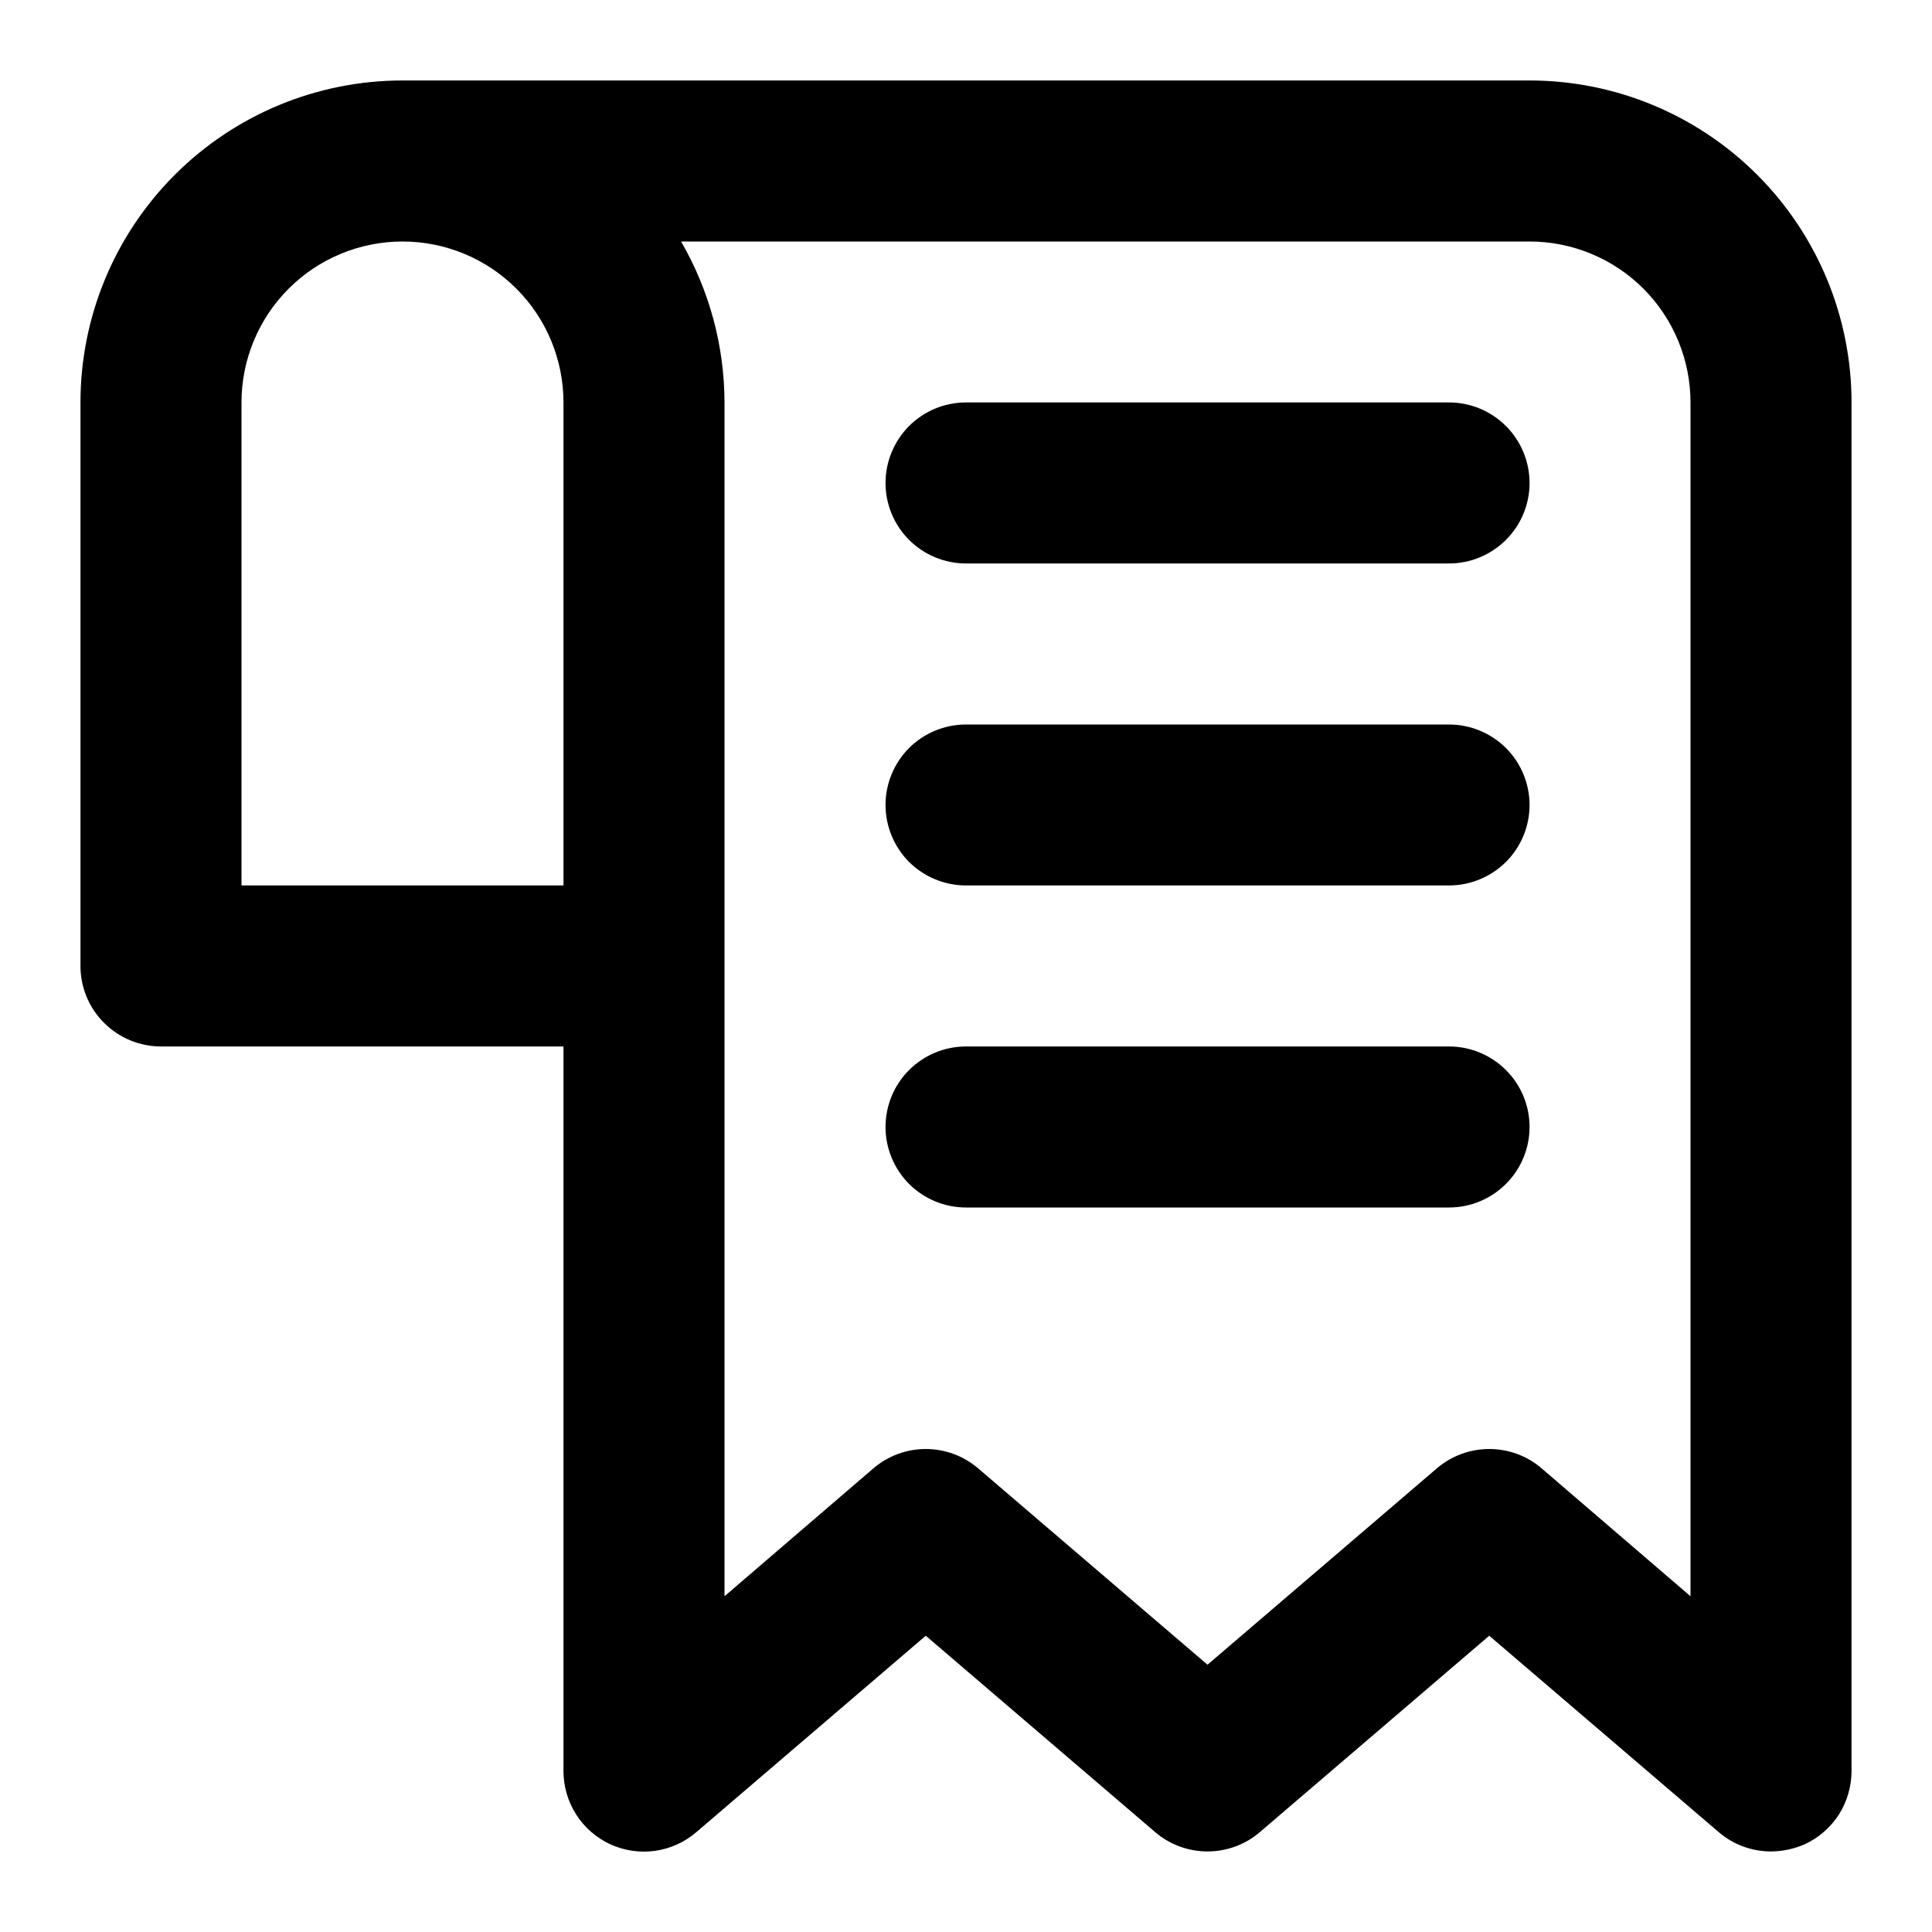 <svg width="23" height="23" viewBox="0 0 23 23" fill="none" xmlns="http://www.w3.org/2000/svg">
<g id="fi_2152657" clip-path="url(#clip0_947_5576)">
<path id="Vector" d="M18.209 0.958H4.792C3.775 0.958 2.8 1.362 2.081 2.081C1.362 2.8 0.958 3.775 0.958 4.791V11.5C0.958 11.754 1.059 11.998 1.239 12.177C1.419 12.357 1.663 12.458 1.917 12.458H6.708V21.083C6.708 21.266 6.76 21.446 6.859 21.601C6.957 21.755 7.098 21.878 7.264 21.955C7.431 22.032 7.616 22.059 7.798 22.034C7.98 22.008 8.151 21.931 8.29 21.811L11.021 19.473L13.752 21.811C13.926 21.96 14.147 22.041 14.375 22.041C14.604 22.041 14.825 21.96 14.998 21.811L17.729 19.473L20.461 21.811C20.634 21.96 20.855 22.041 21.084 22.041C21.222 22.04 21.359 22.011 21.486 21.955C21.652 21.878 21.793 21.755 21.892 21.601C21.99 21.446 22.042 21.266 22.042 21.083V4.791C22.042 3.775 21.638 2.8 20.919 2.081C20.2 1.362 19.225 0.958 18.209 0.958ZM2.875 10.541V4.791C2.875 4.283 3.077 3.796 3.437 3.436C3.796 3.077 4.284 2.875 4.792 2.875C5.3 2.875 5.788 3.077 6.147 3.436C6.507 3.796 6.708 4.283 6.708 4.791V10.541H2.875ZM20.125 19.003L18.352 17.48C18.179 17.331 17.958 17.25 17.729 17.25C17.501 17.25 17.28 17.331 17.106 17.48L14.375 19.818L11.644 17.48C11.47 17.331 11.249 17.25 11.021 17.25C10.793 17.25 10.572 17.331 10.398 17.48L8.625 19.003V4.791C8.624 4.118 8.445 3.457 8.108 2.875H18.209C18.717 2.875 19.204 3.077 19.564 3.436C19.923 3.796 20.125 4.283 20.125 4.791V19.003ZM18.209 5.75C18.209 6.004 18.108 6.248 17.928 6.427C17.748 6.607 17.504 6.708 17.25 6.708H11.5C11.246 6.708 11.002 6.607 10.822 6.427C10.643 6.248 10.542 6.004 10.542 5.75C10.542 5.496 10.643 5.252 10.822 5.072C11.002 4.892 11.246 4.791 11.5 4.791H17.25C17.504 4.791 17.748 4.892 17.928 5.072C18.108 5.252 18.209 5.496 18.209 5.75ZM18.209 9.583C18.209 9.837 18.108 10.081 17.928 10.261C17.748 10.44 17.504 10.541 17.25 10.541H11.5C11.246 10.541 11.002 10.44 10.822 10.261C10.643 10.081 10.542 9.837 10.542 9.583C10.542 9.329 10.643 9.085 10.822 8.905C11.002 8.726 11.246 8.625 11.5 8.625H17.25C17.504 8.625 17.748 8.726 17.928 8.905C18.108 9.085 18.209 9.329 18.209 9.583ZM18.209 13.416C18.209 13.671 18.108 13.914 17.928 14.094C17.748 14.274 17.504 14.375 17.25 14.375H11.5C11.246 14.375 11.002 14.274 10.822 14.094C10.643 13.914 10.542 13.671 10.542 13.416C10.542 13.162 10.643 12.918 10.822 12.739C11.002 12.559 11.246 12.458 11.5 12.458H17.25C17.504 12.458 17.748 12.559 17.928 12.739C18.108 12.918 18.209 13.162 18.209 13.416Z" fill="black"/>
</g>
<defs>
<clipPath id="clip0_947_5576">
<rect width="23" height="23" fill="white"/>
</clipPath>
</defs>
</svg>
